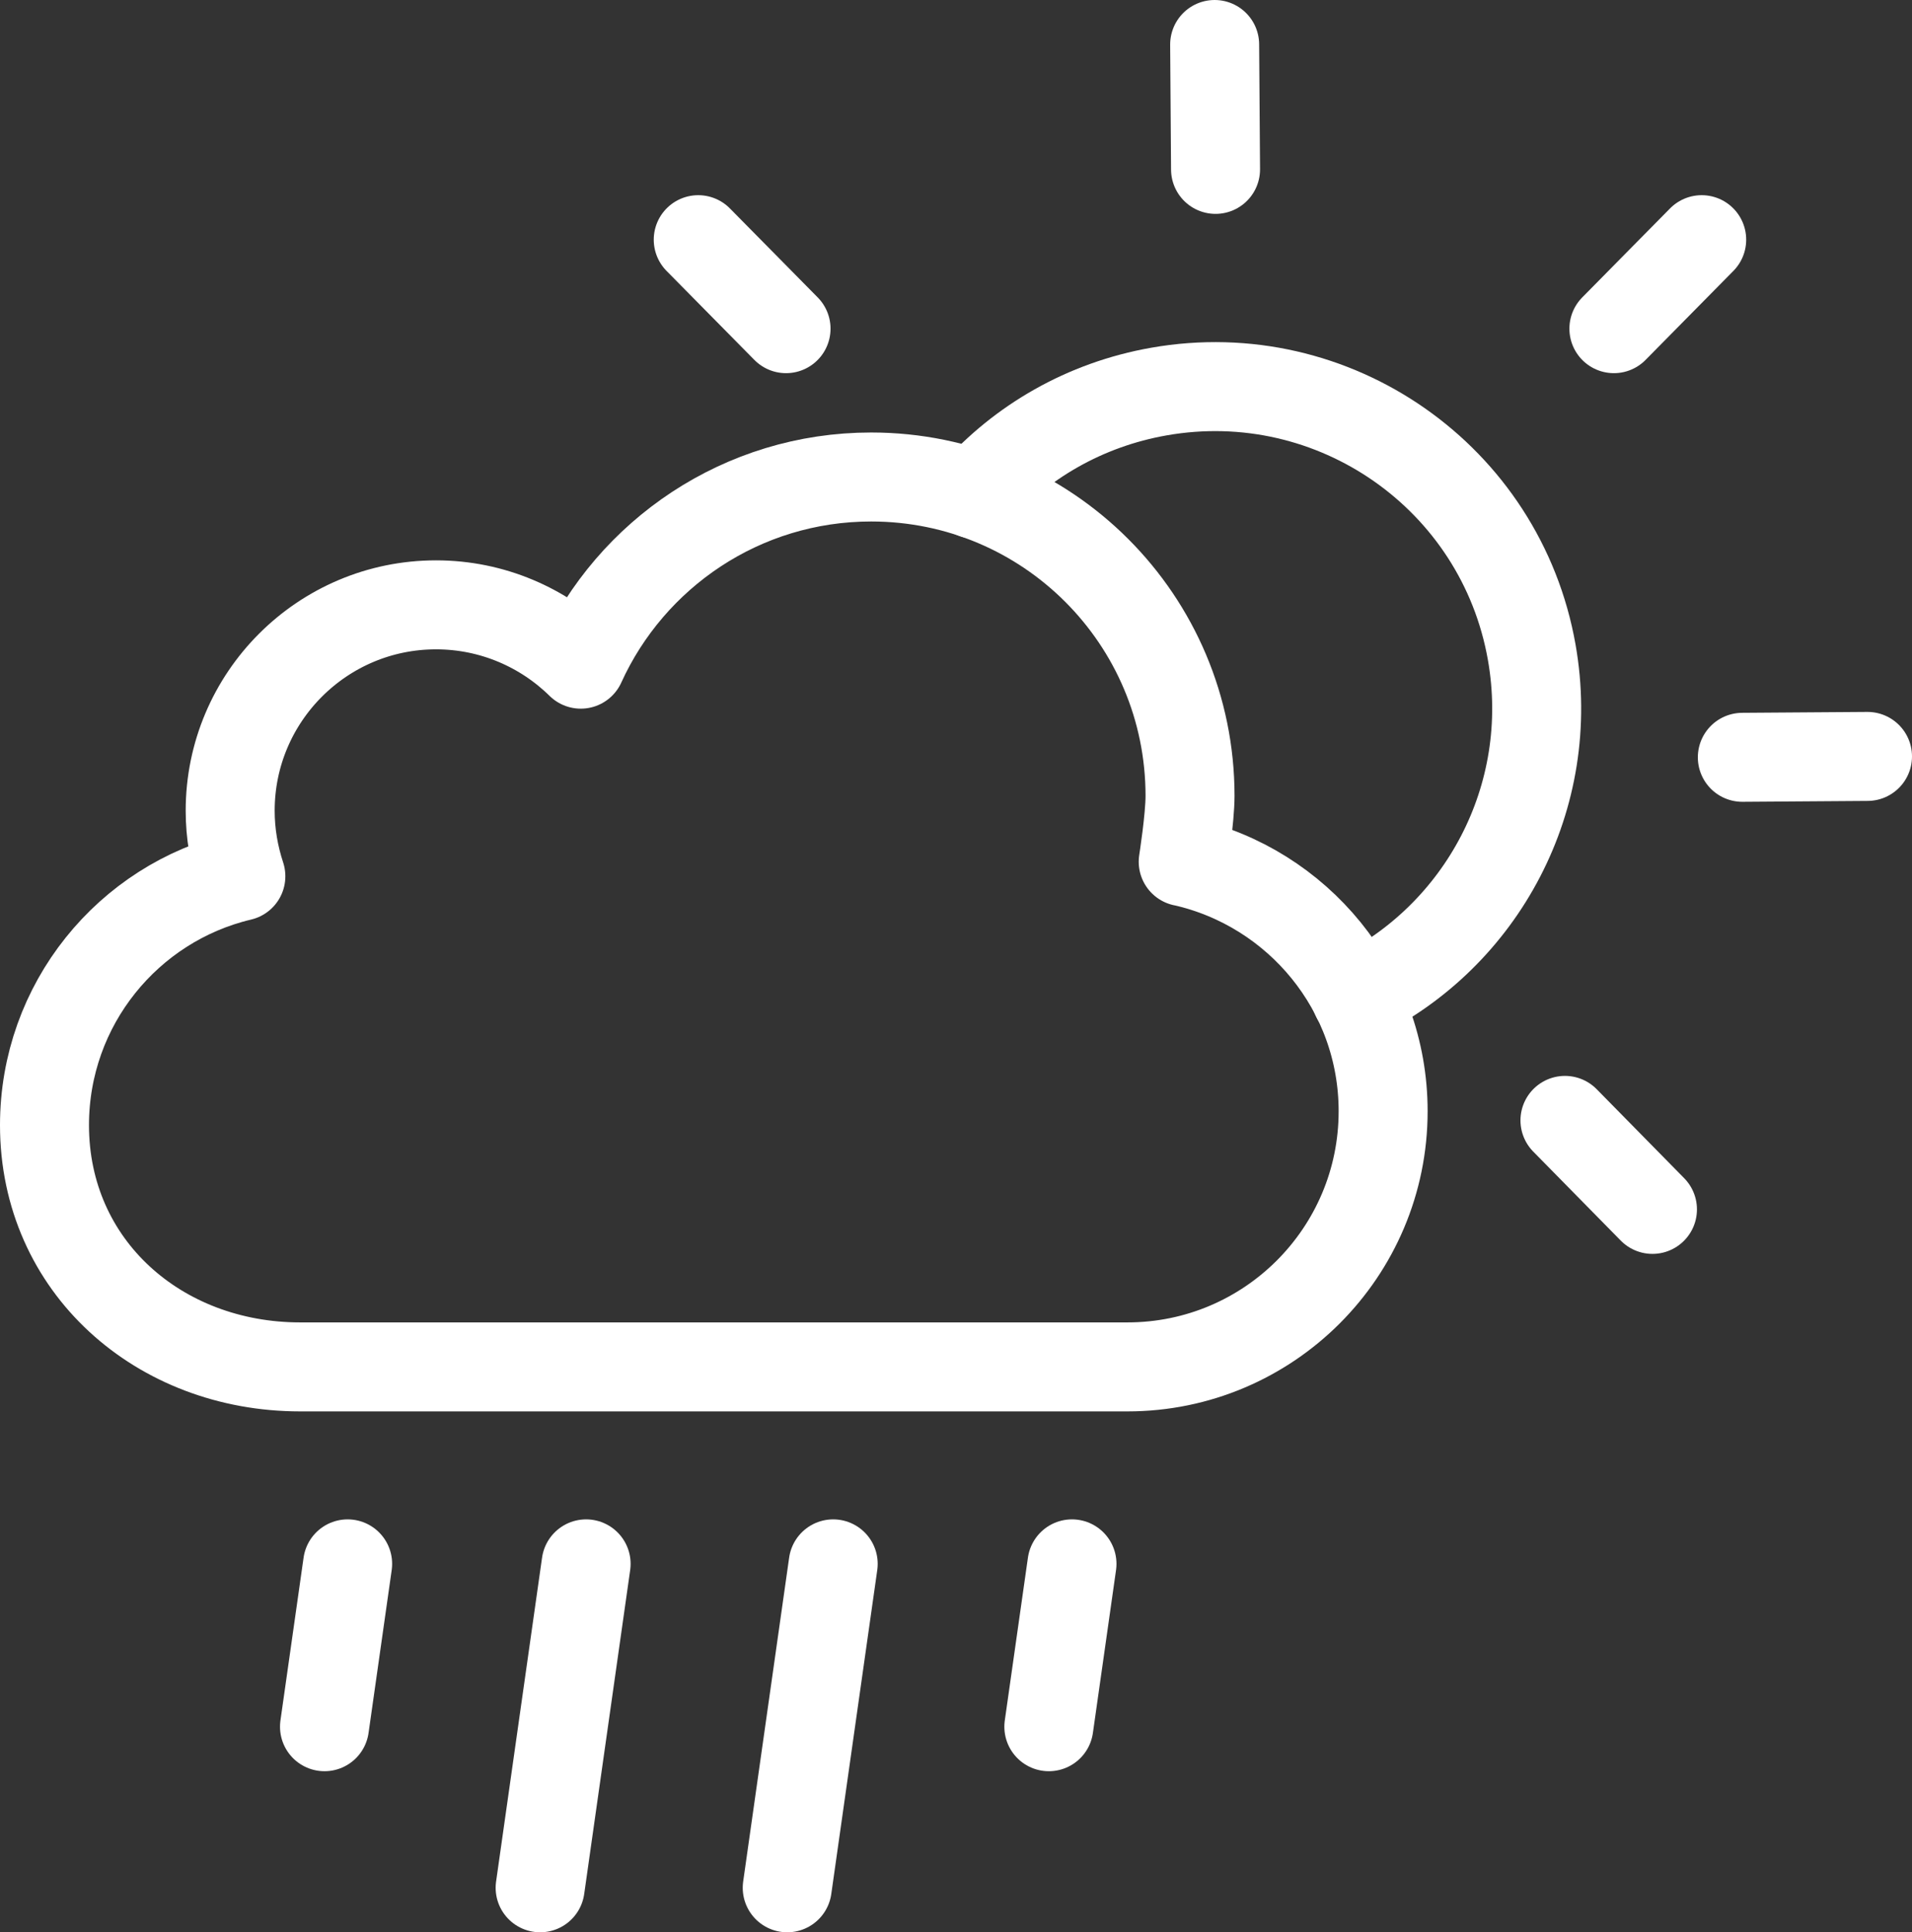 <?xml version="1.0" encoding="UTF-8"?><svg id="Layer_2" xmlns="http://www.w3.org/2000/svg" viewBox="0 0 64.46 65.14"><rect x="0" y="0" width="64.46" height="65.14" fill="#333333" stroke="none"/><defs><style>.cls-1{fill:none;stroke:#fff;stroke-linecap:round;stroke-linejoin:round;stroke-width:3px;}</style></defs><g id="Layer_1-2"><g id="Light_Rain"><line class="cls-1" x1="11.72" y1="52.72" x2="10.94" y2="58.21"/><line class="cls-1" x1="19.76" y1="52.72" x2="18.21" y2="63.64"/><line class="cls-1" x1="28.09" y1="52.72" x2="26.54" y2="63.64"/><line class="cls-1" x1="36.14" y1="52.72" x2="35.36" y2="58.21"/><path class="cls-1" d="M39.9,29.05c3.85,.87,6.73,4.3,6.73,8.41,0,4.76-3.86,8.62-8.62,8.62H10.12c-4.76,0-8.62-3.39-8.62-8.15,0-4.07,2.82-7.49,6.62-8.39-.23-.7-.36-1.44-.36-2.21,0-3.83,3.11-6.94,6.94-6.94,1.9,0,3.63,.77,4.88,2h0c1.69-3.72,5.44-6.31,9.79-6.31,5.94,0,10.75,4.81,10.75,10.75,0,.76-.23,2.22-.23,2.22h0Z"/><path class="cls-1" d="M32.86,16.66c1.56-1.76,3.71-3.02,6.21-3.46,5.9-1.04,11.53,2.89,12.57,8.79,.86,4.88-1.68,9.57-5.92,11.63"/><line class="cls-1" x1="40.98" y1="5.71" x2="40.95" y2="1.5"/><line class="cls-1" x1="58.74" y1="25.53" x2="62.96" y2="25.5"/><line class="cls-1" x1="54.41" y1="11.08" x2="57.37" y2="8.08"/><line class="cls-1" x1="26.5" y1="11.08" x2="23.54" y2="8.08"/><line class="cls-1" x1="55.71" y1="40.77" x2="52.76" y2="37.77"/></g></g></svg>